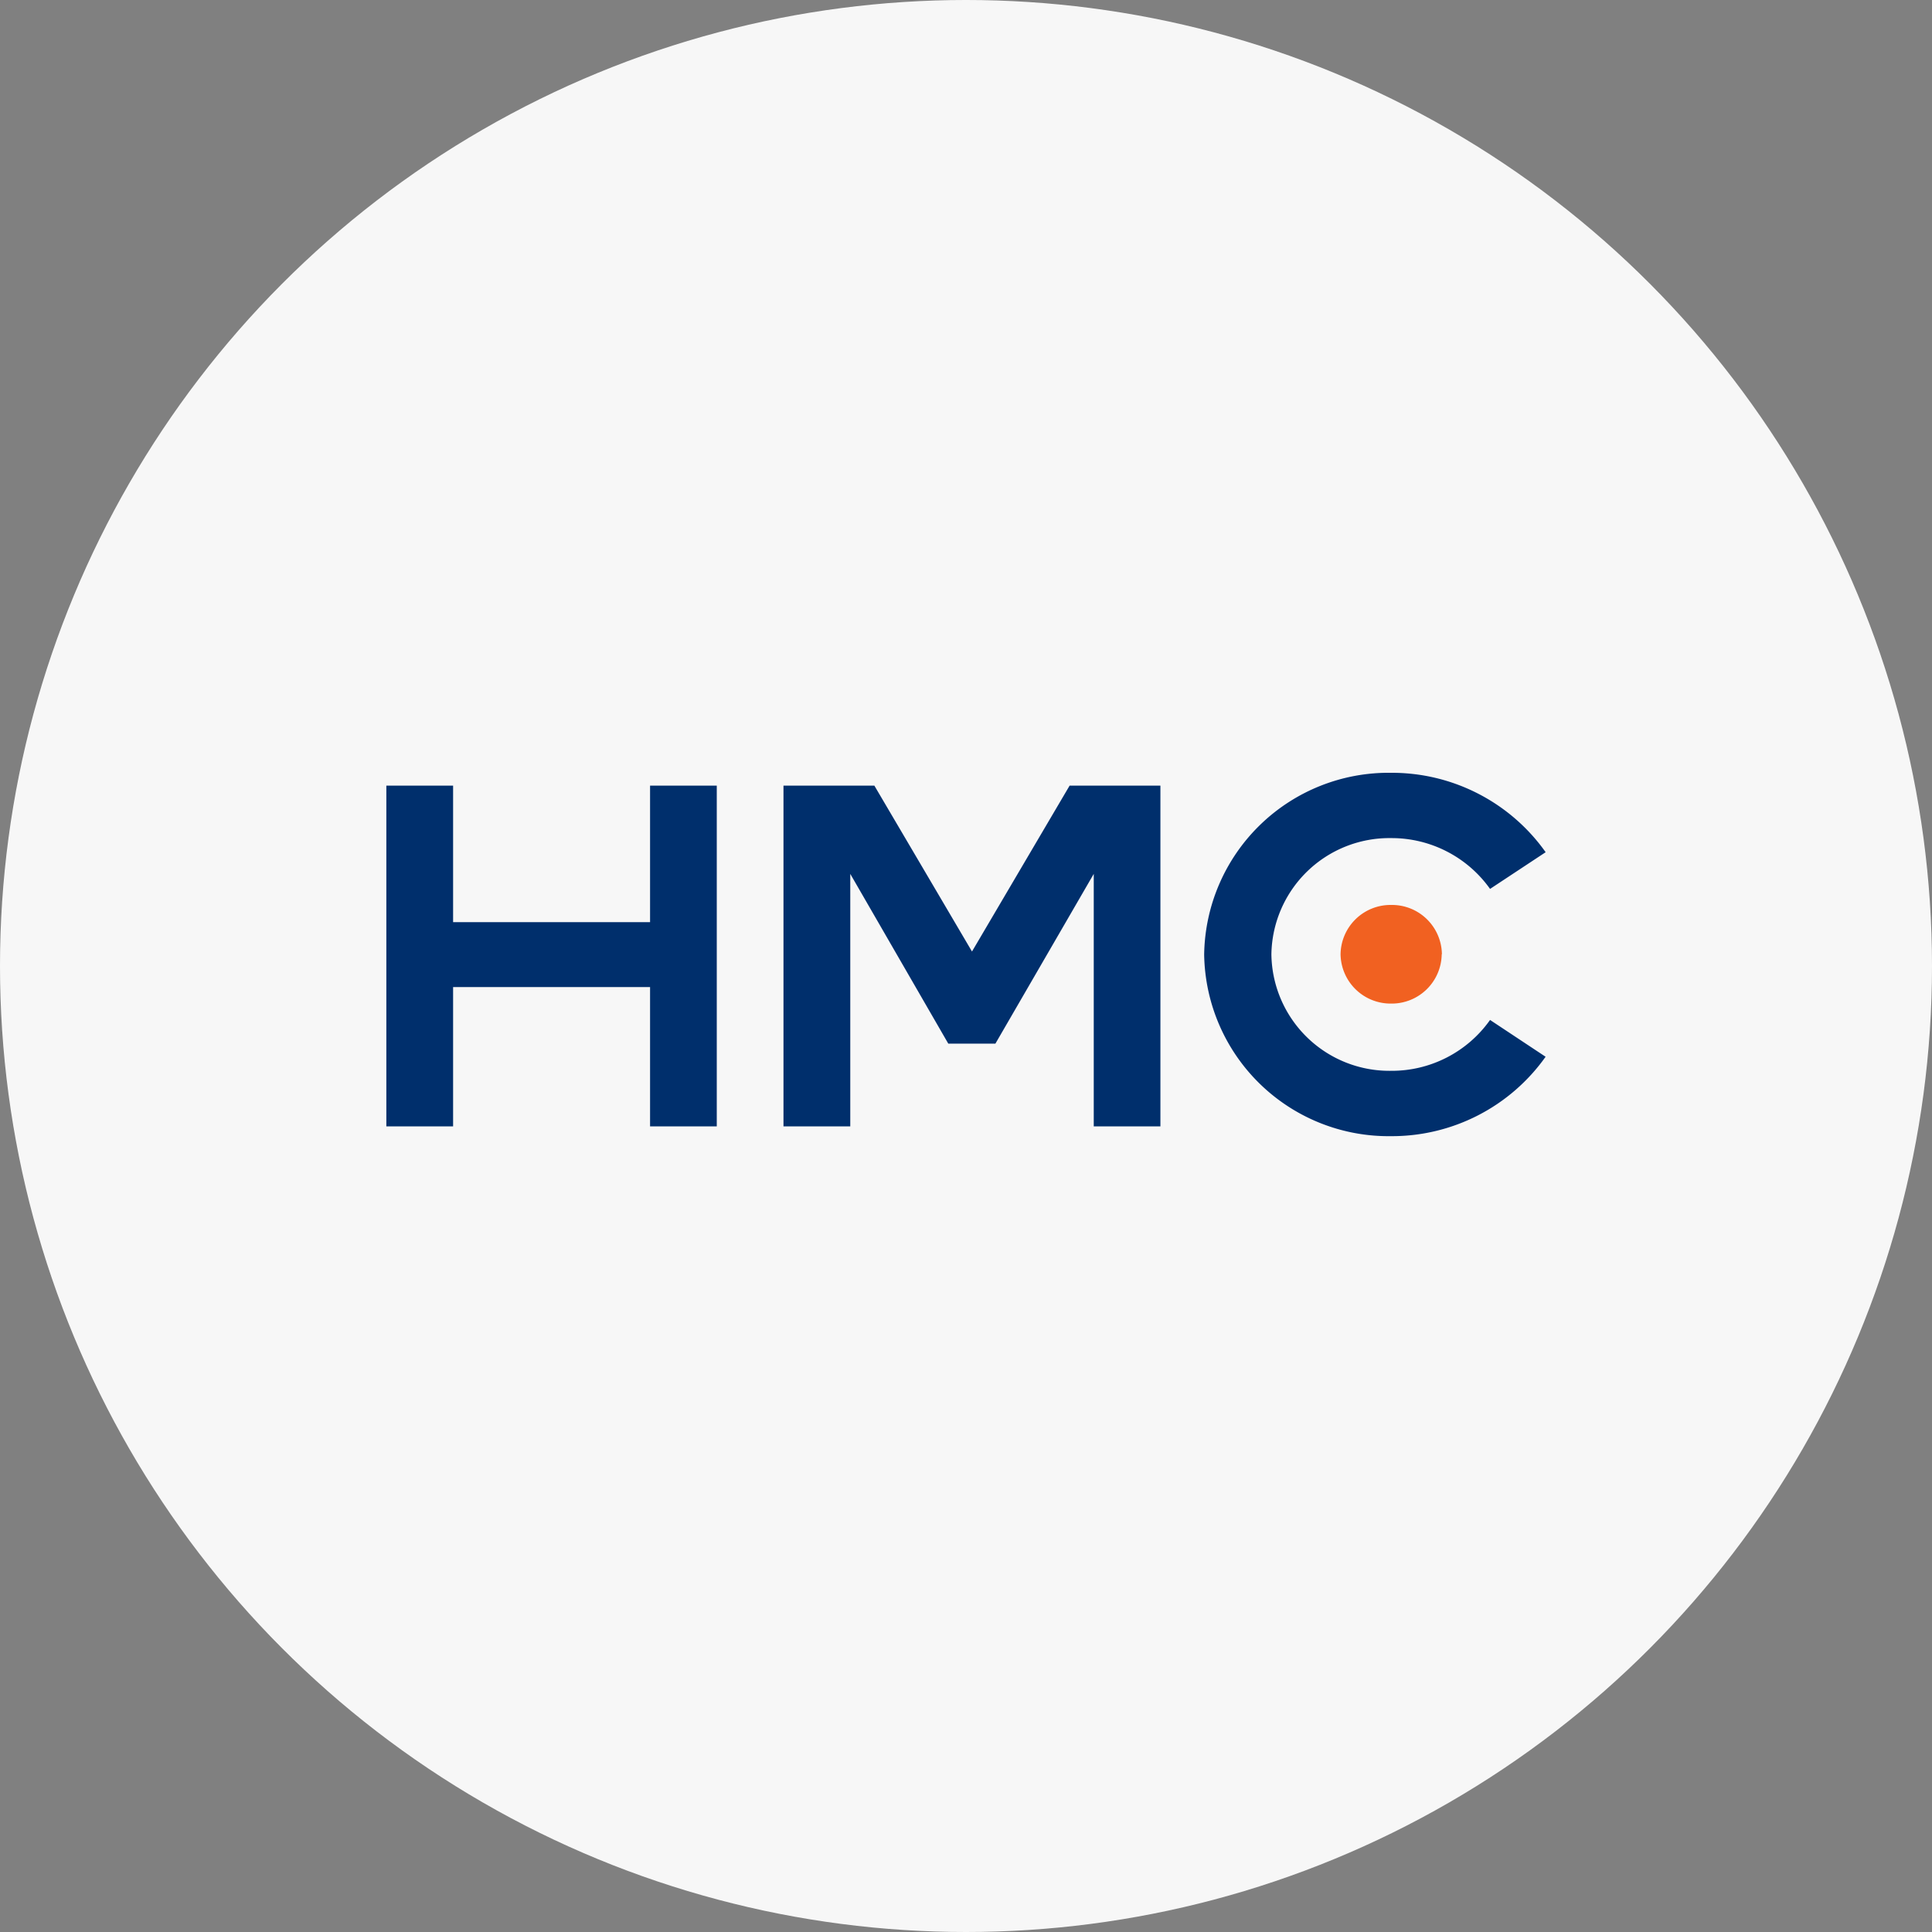 <svg xmlns="http://www.w3.org/2000/svg" width="40" height="40" viewBox="0 0 40 40">
  <rect x="0" y="0" width="40" height="40" fill="#808080" stroke="none"/>
  <g id="bank_logo_263" transform="translate(-302 -254)">
    <circle id="area" cx="20" cy="20" r="20" transform="translate(302 254)" fill="#f7f7f7"/>
    <g id="shape" transform="translate(570.355 -134.016)">
      <path id="Path_159" data-name="Path 159" d="M-2561.424-238.223a3.818,3.818,0,0,1,3.87-3.761,3.9,3.9,0,0,1,3.2,1.644l-1.151.76a2.5,2.5,0,0,0-2.048-1.052,2.443,2.443,0,0,0-2.479,2.408,2.444,2.444,0,0,0,2.479,2.41,2.492,2.492,0,0,0,2.048-1.053l1.15.762a3.9,3.9,0,0,1-3.2,1.644A3.818,3.818,0,0,1-2561.424-238.223Zm-2.286,3.56v-5.228l-2.036,3.514h-.976l-2.029-3.514v5.228h-1.383v-7.055h1.882l2.021,3.434,2.021-3.434h1.88v7.055Zm-9.186,0v-2.885h-4.078v2.885h-1.382v-7.055h1.382v2.826h4.078v-2.826h1.381v7.055Z" transform="translate(2318 646)" fill="#002f6c" stroke="rgba(0,0,0,0)" stroke-width="1"/>
      <path id="Path_158" data-name="Path 158" d="M-210.206,411.7a1.035,1.035,0,0,1-1.049,1.021A1.036,1.036,0,0,1-212.3,411.7a1.035,1.035,0,0,1,1.049-1.021,1.034,1.034,0,0,1,1.049,1.021" transform="translate(-28.3 -3.927)" fill="#f16121"/>
    </g>
  </g>
</svg>
